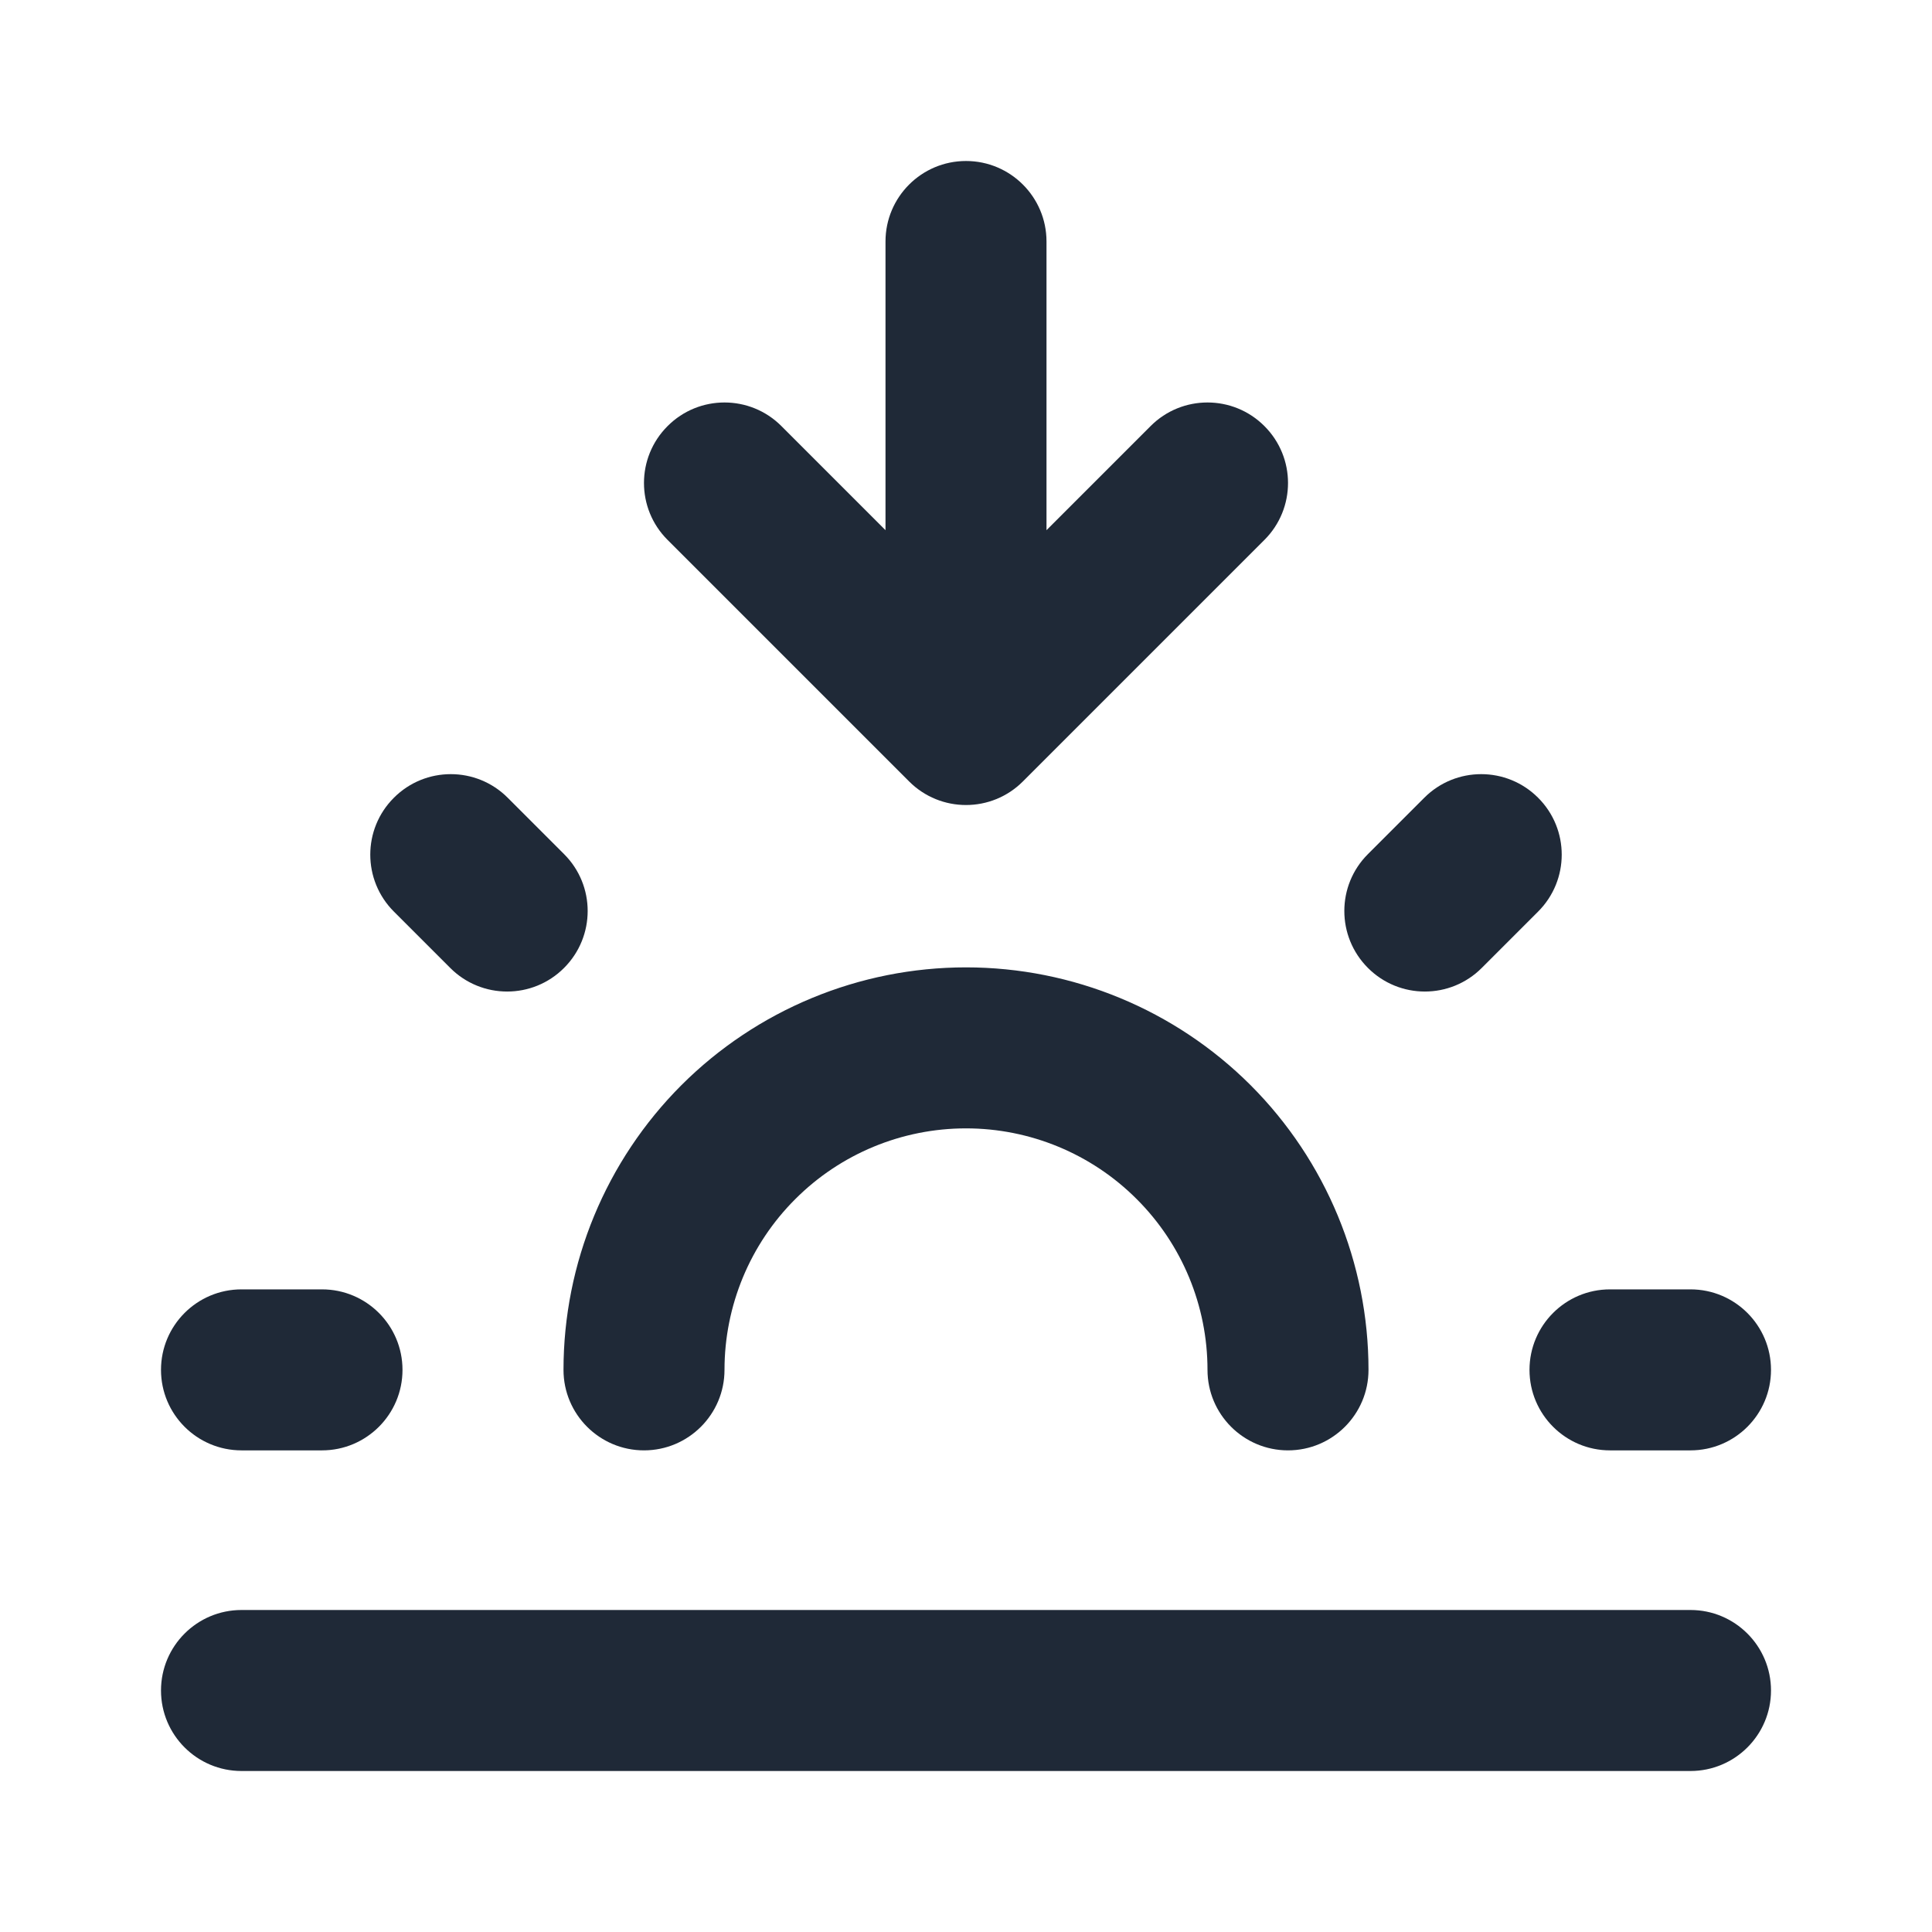 <svg width="24" height="24" viewBox="0 0 24 24" fill="none" xmlns="http://www.w3.org/2000/svg">
<path fill-rule="evenodd" clip-rule="evenodd" d="M4.893 9.91C5.283 9.519 5.917 9.519 6.307 9.91L7.007 10.61C7.398 11 7.398 11.633 7.007 12.024C6.617 12.415 5.983 12.415 5.593 12.024L4.893 11.324C4.502 10.933 4.502 10.3 4.893 9.91ZM19.107 9.91C19.498 10.3 19.498 10.933 19.107 11.324L18.407 12.024C18.017 12.415 17.383 12.415 16.993 12.024C16.602 11.633 16.602 11 16.993 10.61L17.693 9.91C18.083 9.519 18.717 9.519 19.107 9.91ZM12 14.017C11.204 14.017 10.441 14.333 9.879 14.896C9.316 15.458 9 16.221 9 17.017C9 17.569 8.552 18.017 8 18.017C7.448 18.017 7 17.569 7 17.017C7 15.691 7.527 14.419 8.464 13.481C9.402 12.544 10.674 12.017 12 12.017C13.326 12.017 14.598 12.544 15.536 13.481C16.473 14.419 17 15.691 17 17.017C17 17.569 16.552 18.017 16 18.017C15.448 18.017 15 17.569 15 17.017C15 16.221 14.684 15.458 14.121 14.896C13.559 14.333 12.796 14.017 12 14.017ZM2 17.017C2 16.465 2.448 16.017 3 16.017H4C4.552 16.017 5 16.465 5 17.017C5 17.569 4.552 18.017 4 18.017H3C2.448 18.017 2 17.569 2 17.017ZM19 17.017C19 16.465 19.448 16.017 20 16.017H21C21.552 16.017 22 16.465 22 17.017C22 17.569 21.552 18.017 21 18.017H20C19.448 18.017 19 17.569 19 17.017Z" fill="#1F2937"/>
<path fill-rule="evenodd" clip-rule="evenodd" d="M2 21C2 20.448 2.448 20 3 20H21C21.552 20 22 20.448 22 21C22 21.552 21.552 22 21 22H3C2.448 22 2 21.552 2 21Z" fill="#1F2937"/>
<path fill-rule="evenodd" clip-rule="evenodd" d="M12 2C12.552 2 13 2.448 13 3V6.586L14.293 5.293C14.683 4.902 15.317 4.902 15.707 5.293C16.098 5.683 16.098 6.317 15.707 6.707L12.707 9.707C12.317 10.098 11.683 10.098 11.293 9.707L8.293 6.707C7.902 6.317 7.902 5.683 8.293 5.293C8.683 4.902 9.317 4.902 9.707 5.293L11 6.586V3C11 2.448 11.448 2 12 2Z" fill="#1F2937"/>
</svg>
